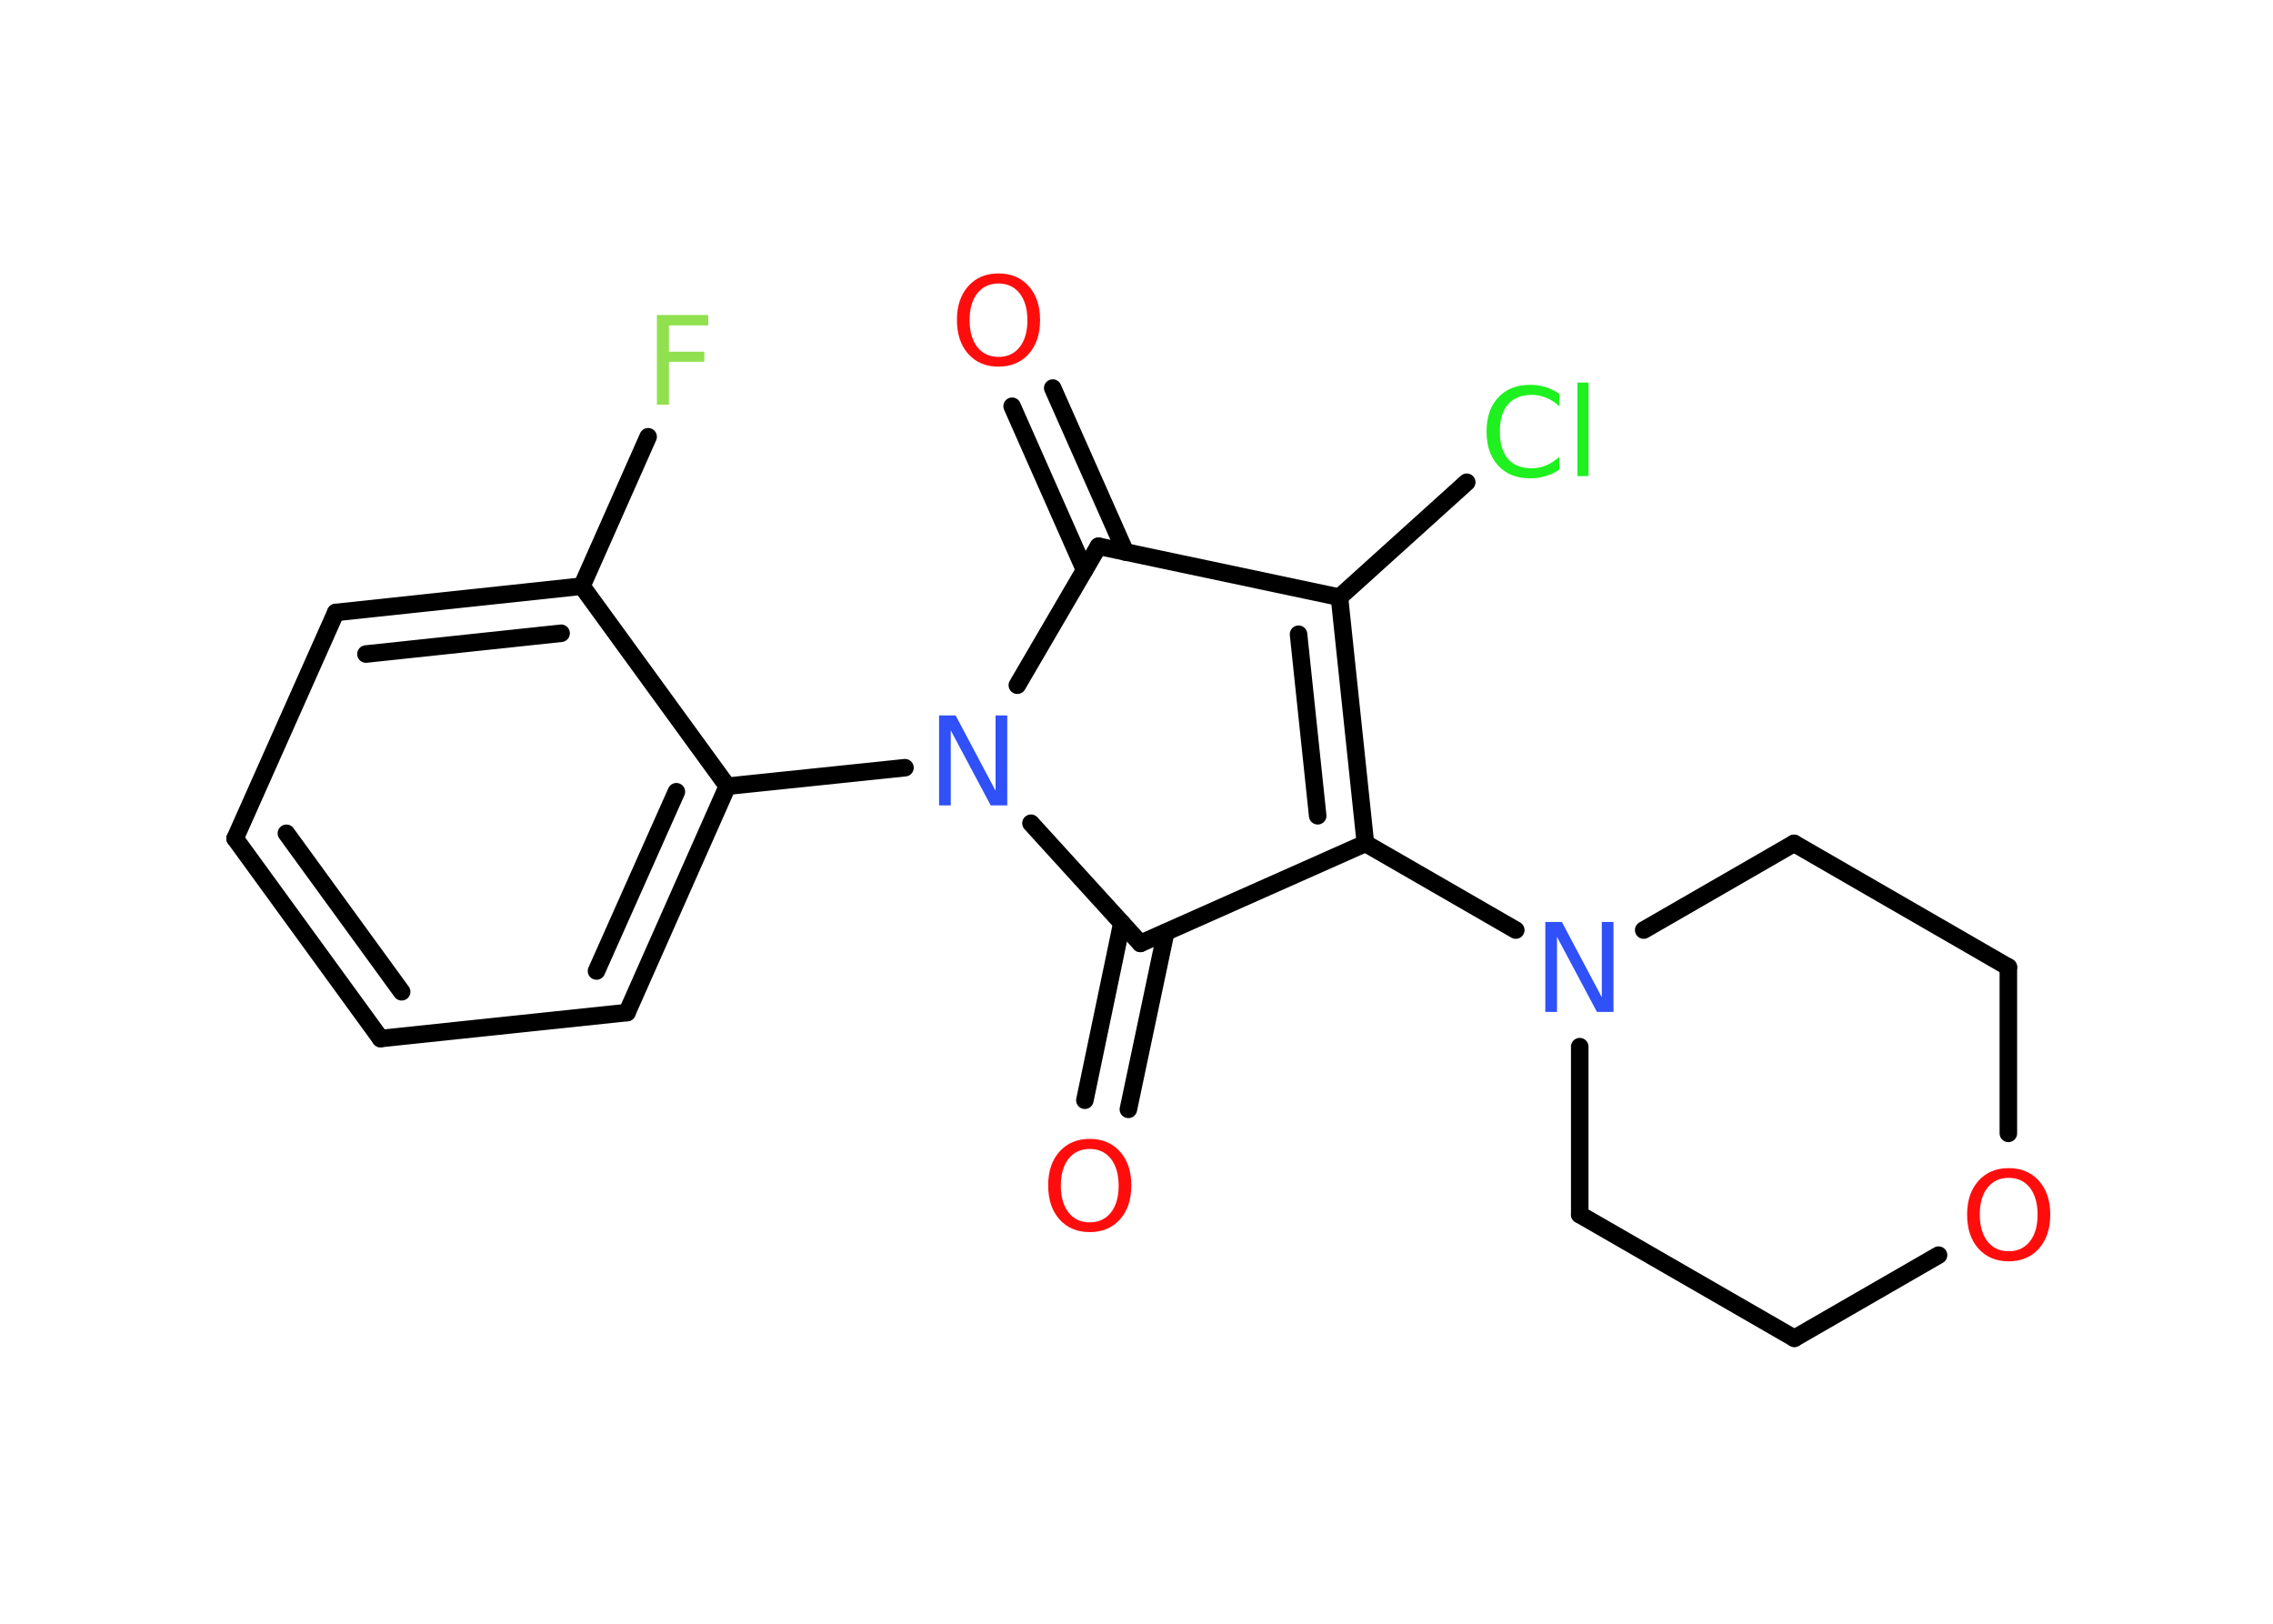 <?xml version='1.0' encoding='UTF-8'?>
<!DOCTYPE svg PUBLIC "-//W3C//DTD SVG 1.1//EN" "http://www.w3.org/Graphics/SVG/1.1/DTD/svg11.dtd">
<svg version='1.2' xmlns='http://www.w3.org/2000/svg' xmlns:xlink='http://www.w3.org/1999/xlink' width='70.0mm' height='50.0mm' viewBox='0 0 70.0 50.0'>
  <desc>Generated by the Chemistry Development Kit (http://github.com/cdk)</desc>
  <g stroke-linecap='round' stroke-linejoin='round' stroke='#000000' stroke-width='.54' fill='#FF0D0D'>
    <rect x='.0' y='.0' width='70.0' height='50.0' fill='#FFFFFF' stroke='none'/>
    <g id='mol1' class='mol'>
      <g id='mol1bnd1' class='bond'>
        <line x1='32.42' y1='11.95' x2='34.66' y2='17.0'/>
        <line x1='31.17' y1='12.51' x2='33.4' y2='17.55'/>
      </g>
      <line id='mol1bnd2' class='bond' x1='33.83' y1='16.82' x2='41.25' y2='18.39'/>
      <line id='mol1bnd3' class='bond' x1='41.25' y1='18.39' x2='45.17' y2='14.85'/>
      <g id='mol1bnd4' class='bond'>
        <line x1='42.05' y1='25.97' x2='41.25' y2='18.39'/>
        <line x1='40.58' y1='25.12' x2='39.99' y2='19.53'/>
      </g>
      <line id='mol1bnd5' class='bond' x1='42.05' y1='25.97' x2='46.68' y2='28.64'/>
      <line id='mol1bnd6' class='bond' x1='50.62' y1='28.64' x2='55.25' y2='25.97'/>
      <line id='mol1bnd7' class='bond' x1='55.25' y1='25.97' x2='61.85' y2='29.78'/>
      <line id='mol1bnd8' class='bond' x1='61.85' y1='29.78' x2='61.85' y2='34.9'/>
      <line id='mol1bnd9' class='bond' x1='59.7' y1='38.65' x2='55.26' y2='41.21'/>
      <line id='mol1bnd10' class='bond' x1='55.26' y1='41.21' x2='48.65' y2='37.4'/>
      <line id='mol1bnd11' class='bond' x1='48.65' y1='32.23' x2='48.65' y2='37.4'/>
      <line id='mol1bnd12' class='bond' x1='42.05' y1='25.97' x2='35.12' y2='29.05'/>
      <g id='mol1bnd13' class='bond'>
        <line x1='35.9' y1='28.71' x2='34.75' y2='34.16'/>
        <line x1='34.55' y1='28.42' x2='33.41' y2='33.88'/>
      </g>
      <line id='mol1bnd14' class='bond' x1='35.12' y1='29.05' x2='31.75' y2='25.35'/>
      <line id='mol1bnd15' class='bond' x1='33.83' y1='16.82' x2='31.33' y2='21.1'/>
      <line id='mol1bnd16' class='bond' x1='27.87' y1='23.64' x2='22.4' y2='24.21'/>
      <g id='mol1bnd17' class='bond'>
        <line x1='19.31' y1='31.18' x2='22.4' y2='24.21'/>
        <line x1='18.37' y1='29.9' x2='20.83' y2='24.38'/>
      </g>
      <line id='mol1bnd18' class='bond' x1='19.31' y1='31.18' x2='11.72' y2='31.98'/>
      <g id='mol1bnd19' class='bond'>
        <line x1='7.24' y1='25.82' x2='11.72' y2='31.98'/>
        <line x1='8.82' y1='25.66' x2='12.37' y2='30.54'/>
      </g>
      <line id='mol1bnd20' class='bond' x1='7.24' y1='25.82' x2='10.34' y2='18.86'/>
      <g id='mol1bnd21' class='bond'>
        <line x1='17.92' y1='18.05' x2='10.34' y2='18.86'/>
        <line x1='17.28' y1='19.5' x2='11.27' y2='20.14'/>
      </g>
      <line id='mol1bnd22' class='bond' x1='22.4' y1='24.21' x2='17.92' y2='18.05'/>
      <line id='mol1bnd23' class='bond' x1='17.92' y1='18.05' x2='19.96' y2='13.45'/>
      <path id='mol1atm1' class='atom' d='M30.75 8.73q-.41 .0 -.65 .3q-.24 .3 -.24 .83q.0 .52 .24 .83q.24 .3 .65 .3q.41 .0 .65 -.3q.24 -.3 .24 -.83q.0 -.52 -.24 -.83q-.24 -.3 -.65 -.3zM30.75 8.42q.58 .0 .93 .39q.35 .39 .35 1.04q.0 .66 -.35 1.05q-.35 .39 -.93 .39q-.58 .0 -.93 -.39q-.35 -.39 -.35 -1.05q.0 -.65 .35 -1.04q.35 -.39 .93 -.39z' stroke='none'/>
      <path id='mol1atm4' class='atom' d='M48.02 12.11v.4q-.19 -.18 -.4 -.26q-.21 -.09 -.45 -.09q-.47 .0 -.73 .29q-.25 .29 -.25 .84q.0 .55 .25 .84q.25 .29 .73 .29q.24 .0 .45 -.09q.21 -.09 .4 -.26v.39q-.2 .14 -.42 .2q-.22 .07 -.47 .07q-.63 .0 -.99 -.39q-.36 -.39 -.36 -1.05q.0 -.67 .36 -1.05q.36 -.39 .99 -.39q.25 .0 .47 .07q.22 .07 .41 .2zM48.58 11.78h.34v2.88h-.34v-2.88z' stroke='none' fill='#1FF01F'/>
      <path id='mol1atm6' class='atom' d='M47.6 28.39h.5l1.23 2.32v-2.32h.36v2.77h-.51l-1.23 -2.31v2.31h-.36v-2.77z' stroke='none' fill='#3050F8'/>
      <path id='mol1atm9' class='atom' d='M61.86 36.27q-.41 .0 -.65 .3q-.24 .3 -.24 .83q.0 .52 .24 .83q.24 .3 .65 .3q.41 .0 .65 -.3q.24 -.3 .24 -.83q.0 -.52 -.24 -.83q-.24 -.3 -.65 -.3zM61.86 35.97q.58 .0 .93 .39q.35 .39 .35 1.04q.0 .66 -.35 1.05q-.35 .39 -.93 .39q-.58 .0 -.93 -.39q-.35 -.39 -.35 -1.05q.0 -.65 .35 -1.04q.35 -.39 .93 -.39z' stroke='none'/>
      <path id='mol1atm13' class='atom' d='M33.56 35.38q-.41 .0 -.65 .3q-.24 .3 -.24 .83q.0 .52 .24 .83q.24 .3 .65 .3q.41 .0 .65 -.3q.24 -.3 .24 -.83q.0 -.52 -.24 -.83q-.24 -.3 -.65 -.3zM33.56 35.07q.58 .0 .93 .39q.35 .39 .35 1.04q.0 .66 -.35 1.05q-.35 .39 -.93 .39q-.58 .0 -.93 -.39q-.35 -.39 -.35 -1.05q.0 -.65 .35 -1.04q.35 -.39 .93 -.39z' stroke='none'/>
      <path id='mol1atm14' class='atom' d='M28.93 22.03h.5l1.23 2.32v-2.32h.36v2.77h-.51l-1.23 -2.31v2.31h-.36v-2.77z' stroke='none' fill='#3050F8'/>
      <path id='mol1atm21' class='atom' d='M20.22 9.7h1.59v.32h-1.21v.81h1.09v.31h-1.09v1.32h-.37v-2.77z' stroke='none' fill='#90E050'/>
    </g>
  </g>
</svg>
